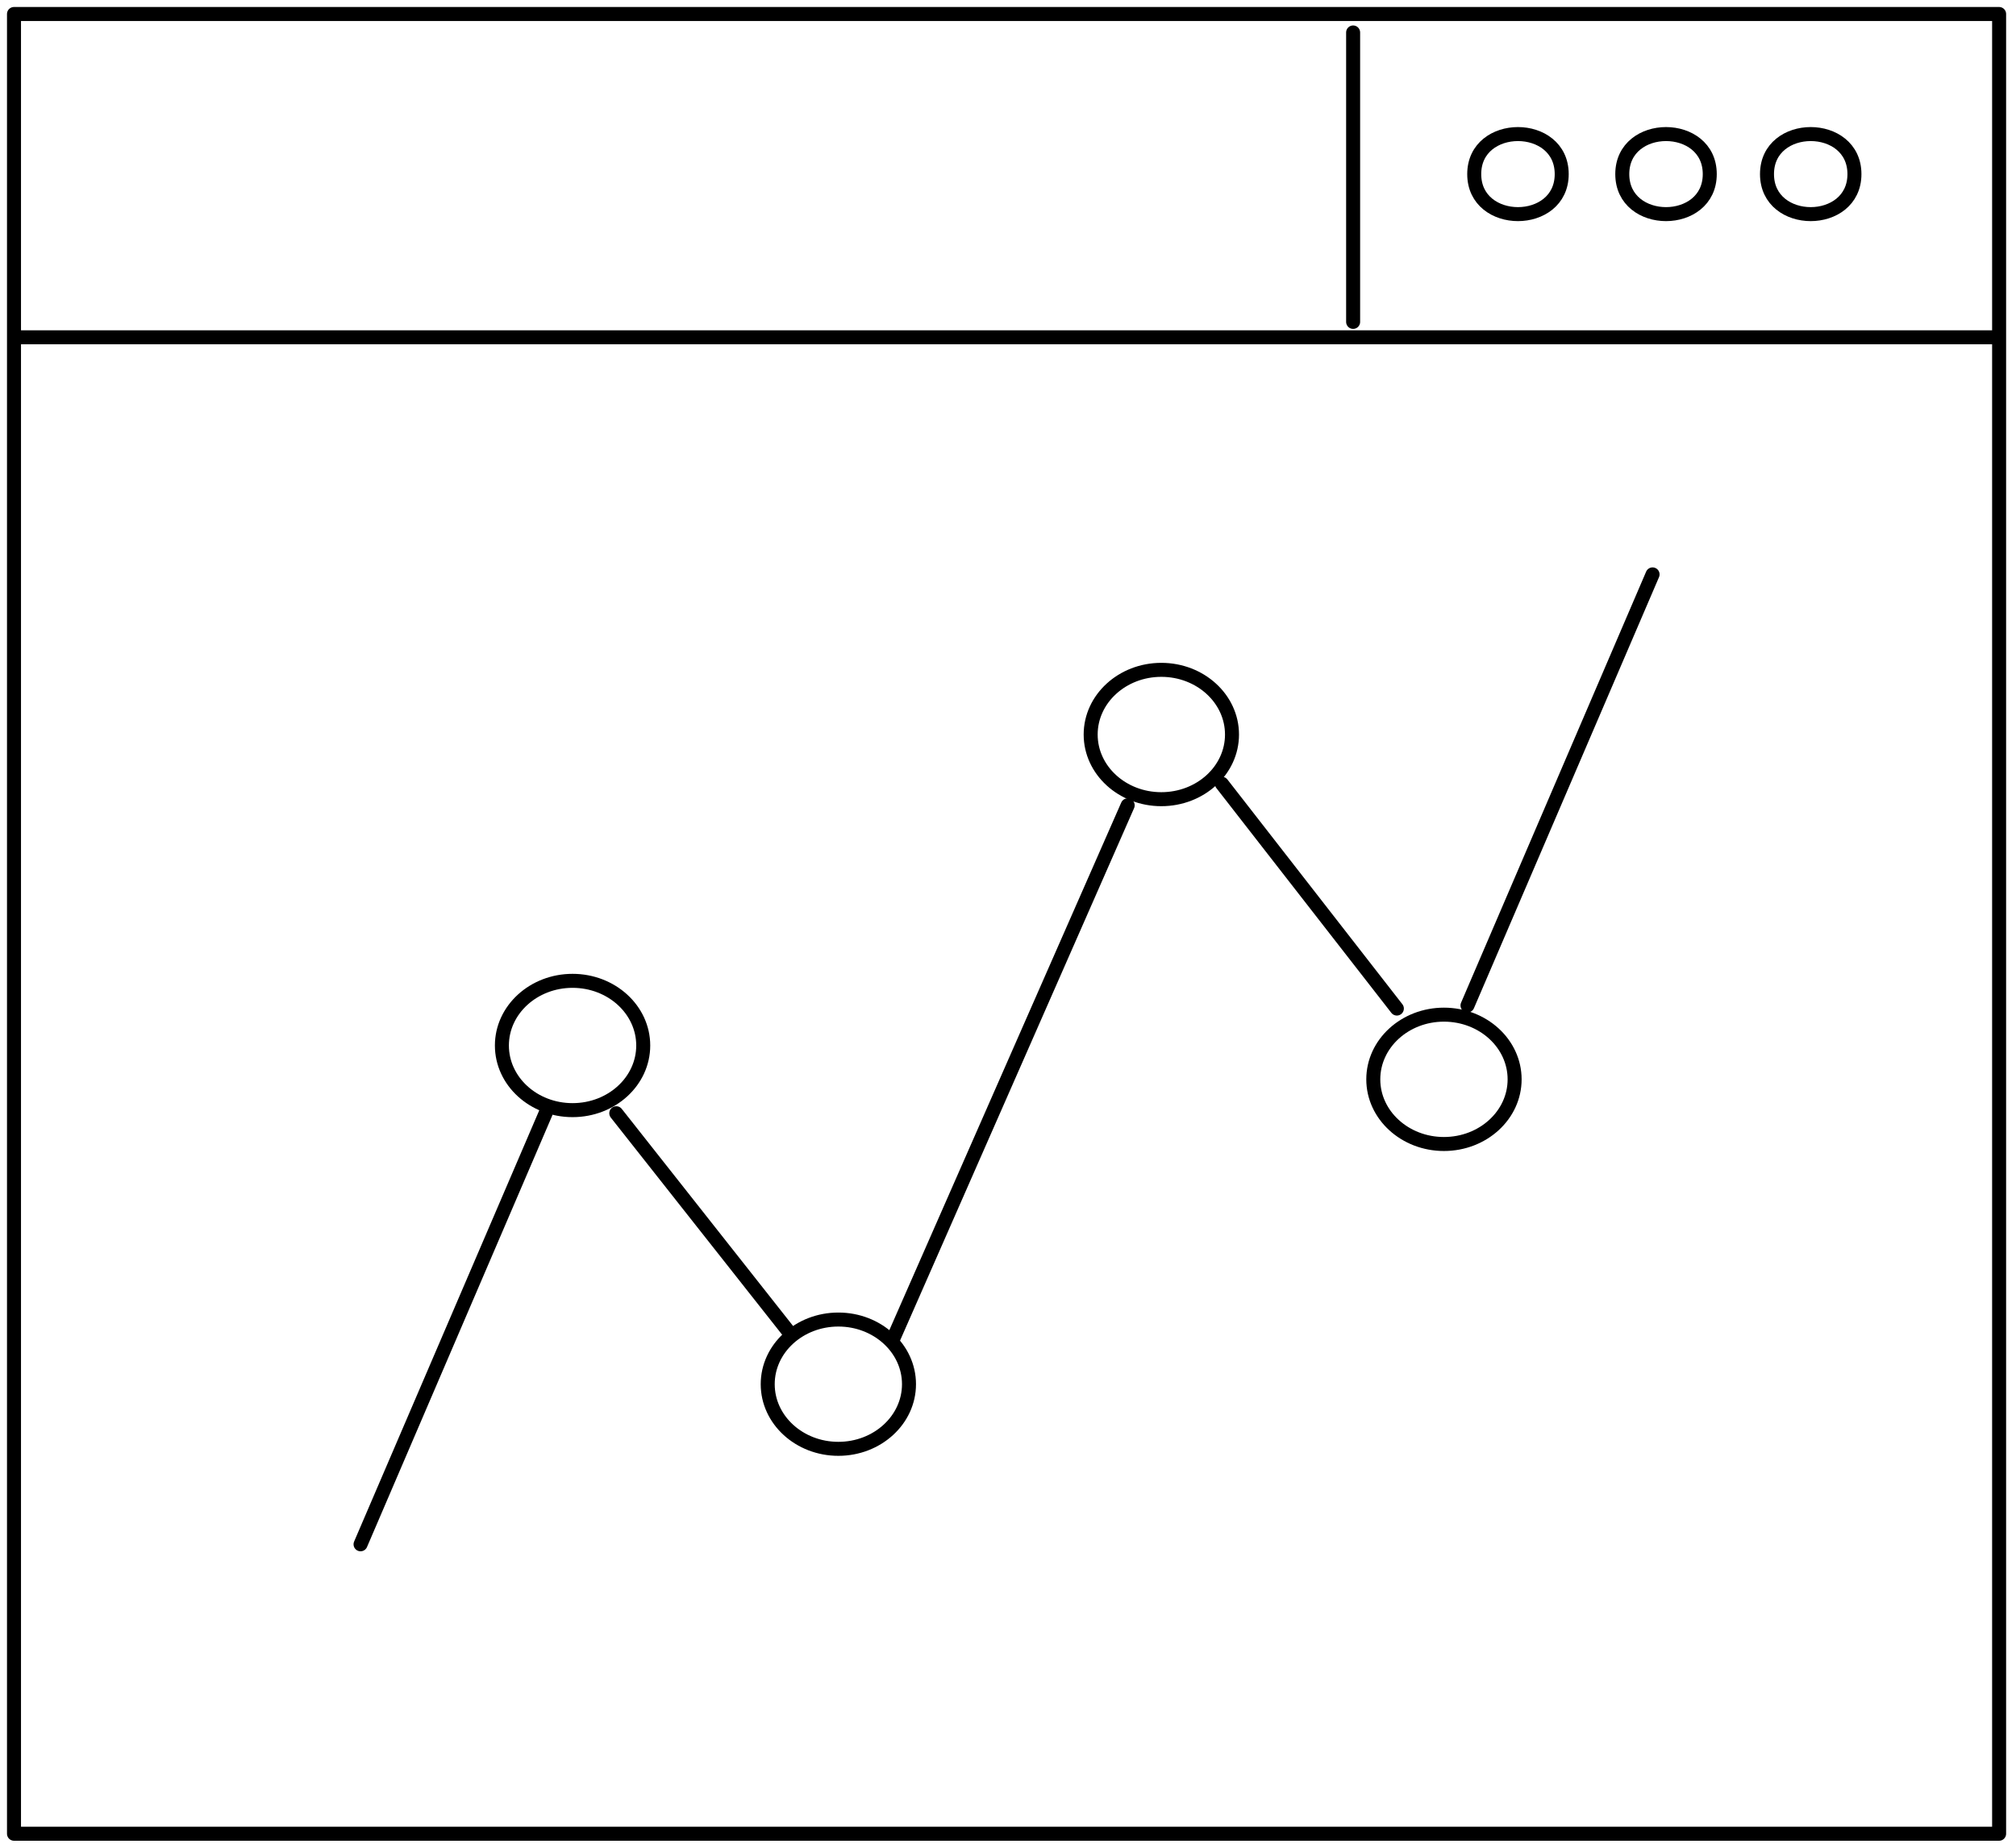 <svg width="144" height="132" viewBox="0 0 144 132" fill="none" xmlns="http://www.w3.org/2000/svg">
<path d="M142.794 131H1V1H142.794V131Z" stroke="black" stroke-miterlimit="10" stroke-linecap="round" stroke-linejoin="round"/>
<path d="M1.483 24.097H142.554" stroke="black" stroke-miterlimit="10" stroke-linecap="round" stroke-linejoin="round"/>
<path d="M96.652 2.319V22.996" stroke="black" stroke-miterlimit="10" stroke-linecap="round" stroke-linejoin="round"/>
<path d="M111.551 12.438C111.551 16.25 105.302 16.25 105.302 12.438C105.302 8.624 111.551 8.624 111.551 12.438Z" stroke="black" stroke-miterlimit="10" stroke-linecap="round" stroke-linejoin="round"/>
<path d="M122.126 12.438C122.126 16.25 115.877 16.25 115.877 12.438C115.877 8.624 122.126 8.624 122.126 12.438Z" stroke="black" stroke-miterlimit="10" stroke-linecap="round" stroke-linejoin="round"/>
<path d="M132.46 12.438C132.46 16.25 126.214 16.25 126.214 12.438C126.214 8.624 132.46 8.624 132.46 12.438Z" stroke="black" stroke-miterlimit="10" stroke-linecap="round" stroke-linejoin="round"/>
<path d="M45.945 74.689C45.945 77.242 43.685 79.307 40.896 79.307C38.11 79.307 35.85 77.242 35.85 74.689C35.85 72.139 38.11 70.07 40.896 70.07C43.685 70.07 45.945 72.139 45.945 74.689Z" stroke="black" stroke-miterlimit="10" stroke-linecap="round" stroke-linejoin="round"/>
<path d="M64.928 98.885C64.928 101.435 62.669 103.503 59.883 103.503C57.096 103.503 54.837 101.435 54.837 98.885C54.837 96.335 57.096 94.267 59.883 94.267C62.669 94.267 64.928 96.335 64.928 98.885Z" stroke="black" stroke-miterlimit="10" stroke-linecap="round" stroke-linejoin="round"/>
<path d="M88 52.475C88 55.025 85.741 57.093 82.951 57.093C80.165 57.093 77.905 55.025 77.905 52.475C77.905 49.922 80.165 47.853 82.951 47.853C85.741 47.853 88 49.922 88 52.475Z" stroke="black" stroke-miterlimit="10" stroke-linecap="round" stroke-linejoin="round"/>
<path d="M108.187 77.108C108.187 79.658 105.927 81.726 103.138 81.726C100.352 81.726 98.092 79.658 98.092 77.108C98.092 74.555 100.352 72.486 103.138 72.486C105.927 72.486 108.187 74.555 108.187 77.108Z" stroke="black" stroke-miterlimit="10" stroke-linecap="round" stroke-linejoin="round"/>
<path d="M44.02 79.528L56.516 95.366" stroke="black" stroke-miterlimit="10" stroke-linecap="round" stroke-linejoin="round"/>
<path d="M25.754 110.323L38.973 79.528" stroke="black" stroke-miterlimit="10" stroke-linecap="round" stroke-linejoin="round"/>
<path d="M99.776 72.05L87.277 55.991" stroke="black" stroke-miterlimit="10" stroke-linecap="round" stroke-linejoin="round"/>
<path d="M118.041 41.034L104.821 71.829" stroke="black" stroke-miterlimit="10" stroke-linecap="round" stroke-linejoin="round"/>
<path d="M63.727 95.806L80.548 57.532" stroke="black" stroke-miterlimit="10" stroke-linecap="round" stroke-linejoin="round"/>
</svg>
